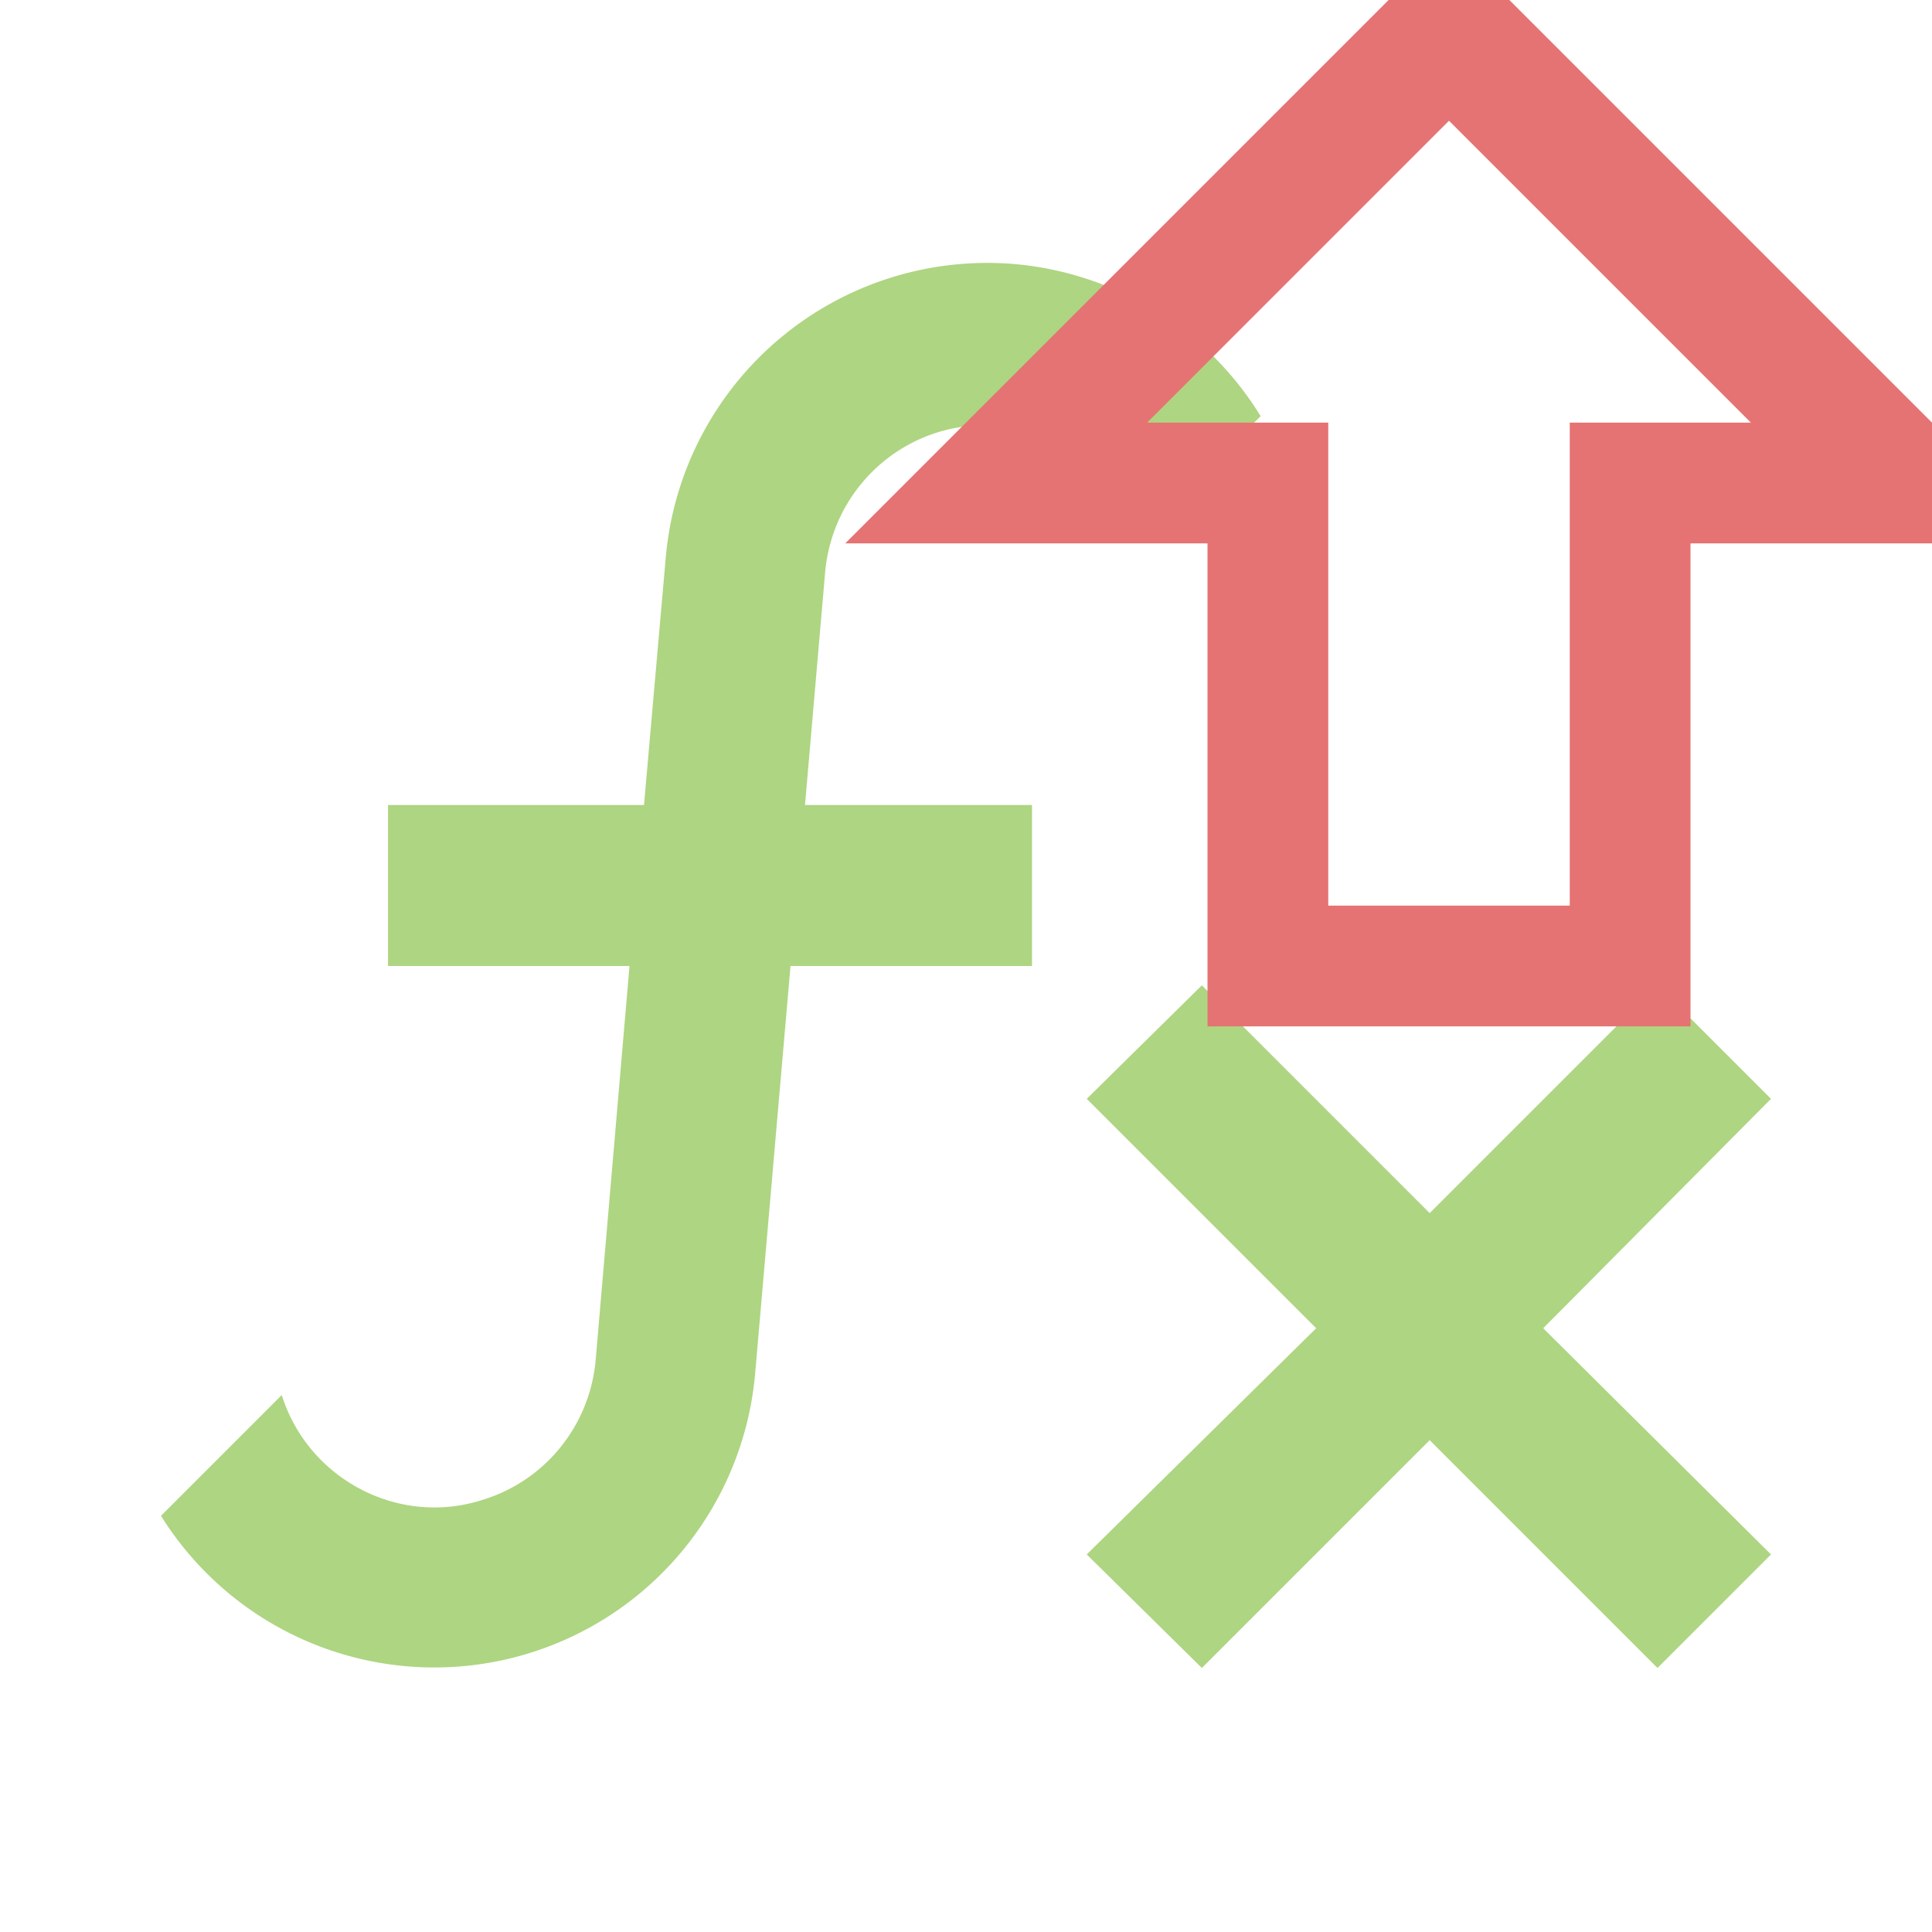 <svg xmlns="http://www.w3.org/2000/svg" width="16" height="16" fill="#AED581" viewBox="0 0 24 24">
  <path
      d="M12.42 5.29c-1.1-.1-2.07.71-2.17 1.82L10 10h2.82v2h-3l-.44 5.07A4.001 4.001 0 0 1 2 18.83l1.5-1.5c.33 1.05 1.46 1.64 2.5 1.3.78-.24 1.33-.93 1.4-1.74L7.82 12h-3v-2H8l.27-3.07a4.01 4.01 0 0 1 4.33-3.65c1.26.11 2.4.81 3.06 1.89l-1.5 1.5c-.25-.77-.93-1.31-1.74-1.38M22 13.65l-1.41-1.41-2.83 2.83-2.83-2.83-1.43 1.41 2.85 2.85-2.85 2.81 1.43 1.41 2.83-2.83 2.83 2.83L22 19.31l-2.83-2.81z"/>
  <path fill="#E57373" d="M21 6.75v6h-6v-6h-4.5L18-.75l7.5 7.5zm-6.75-1.5h2.25v6h3v-6h2.25L18 1.5z"/>
</svg>